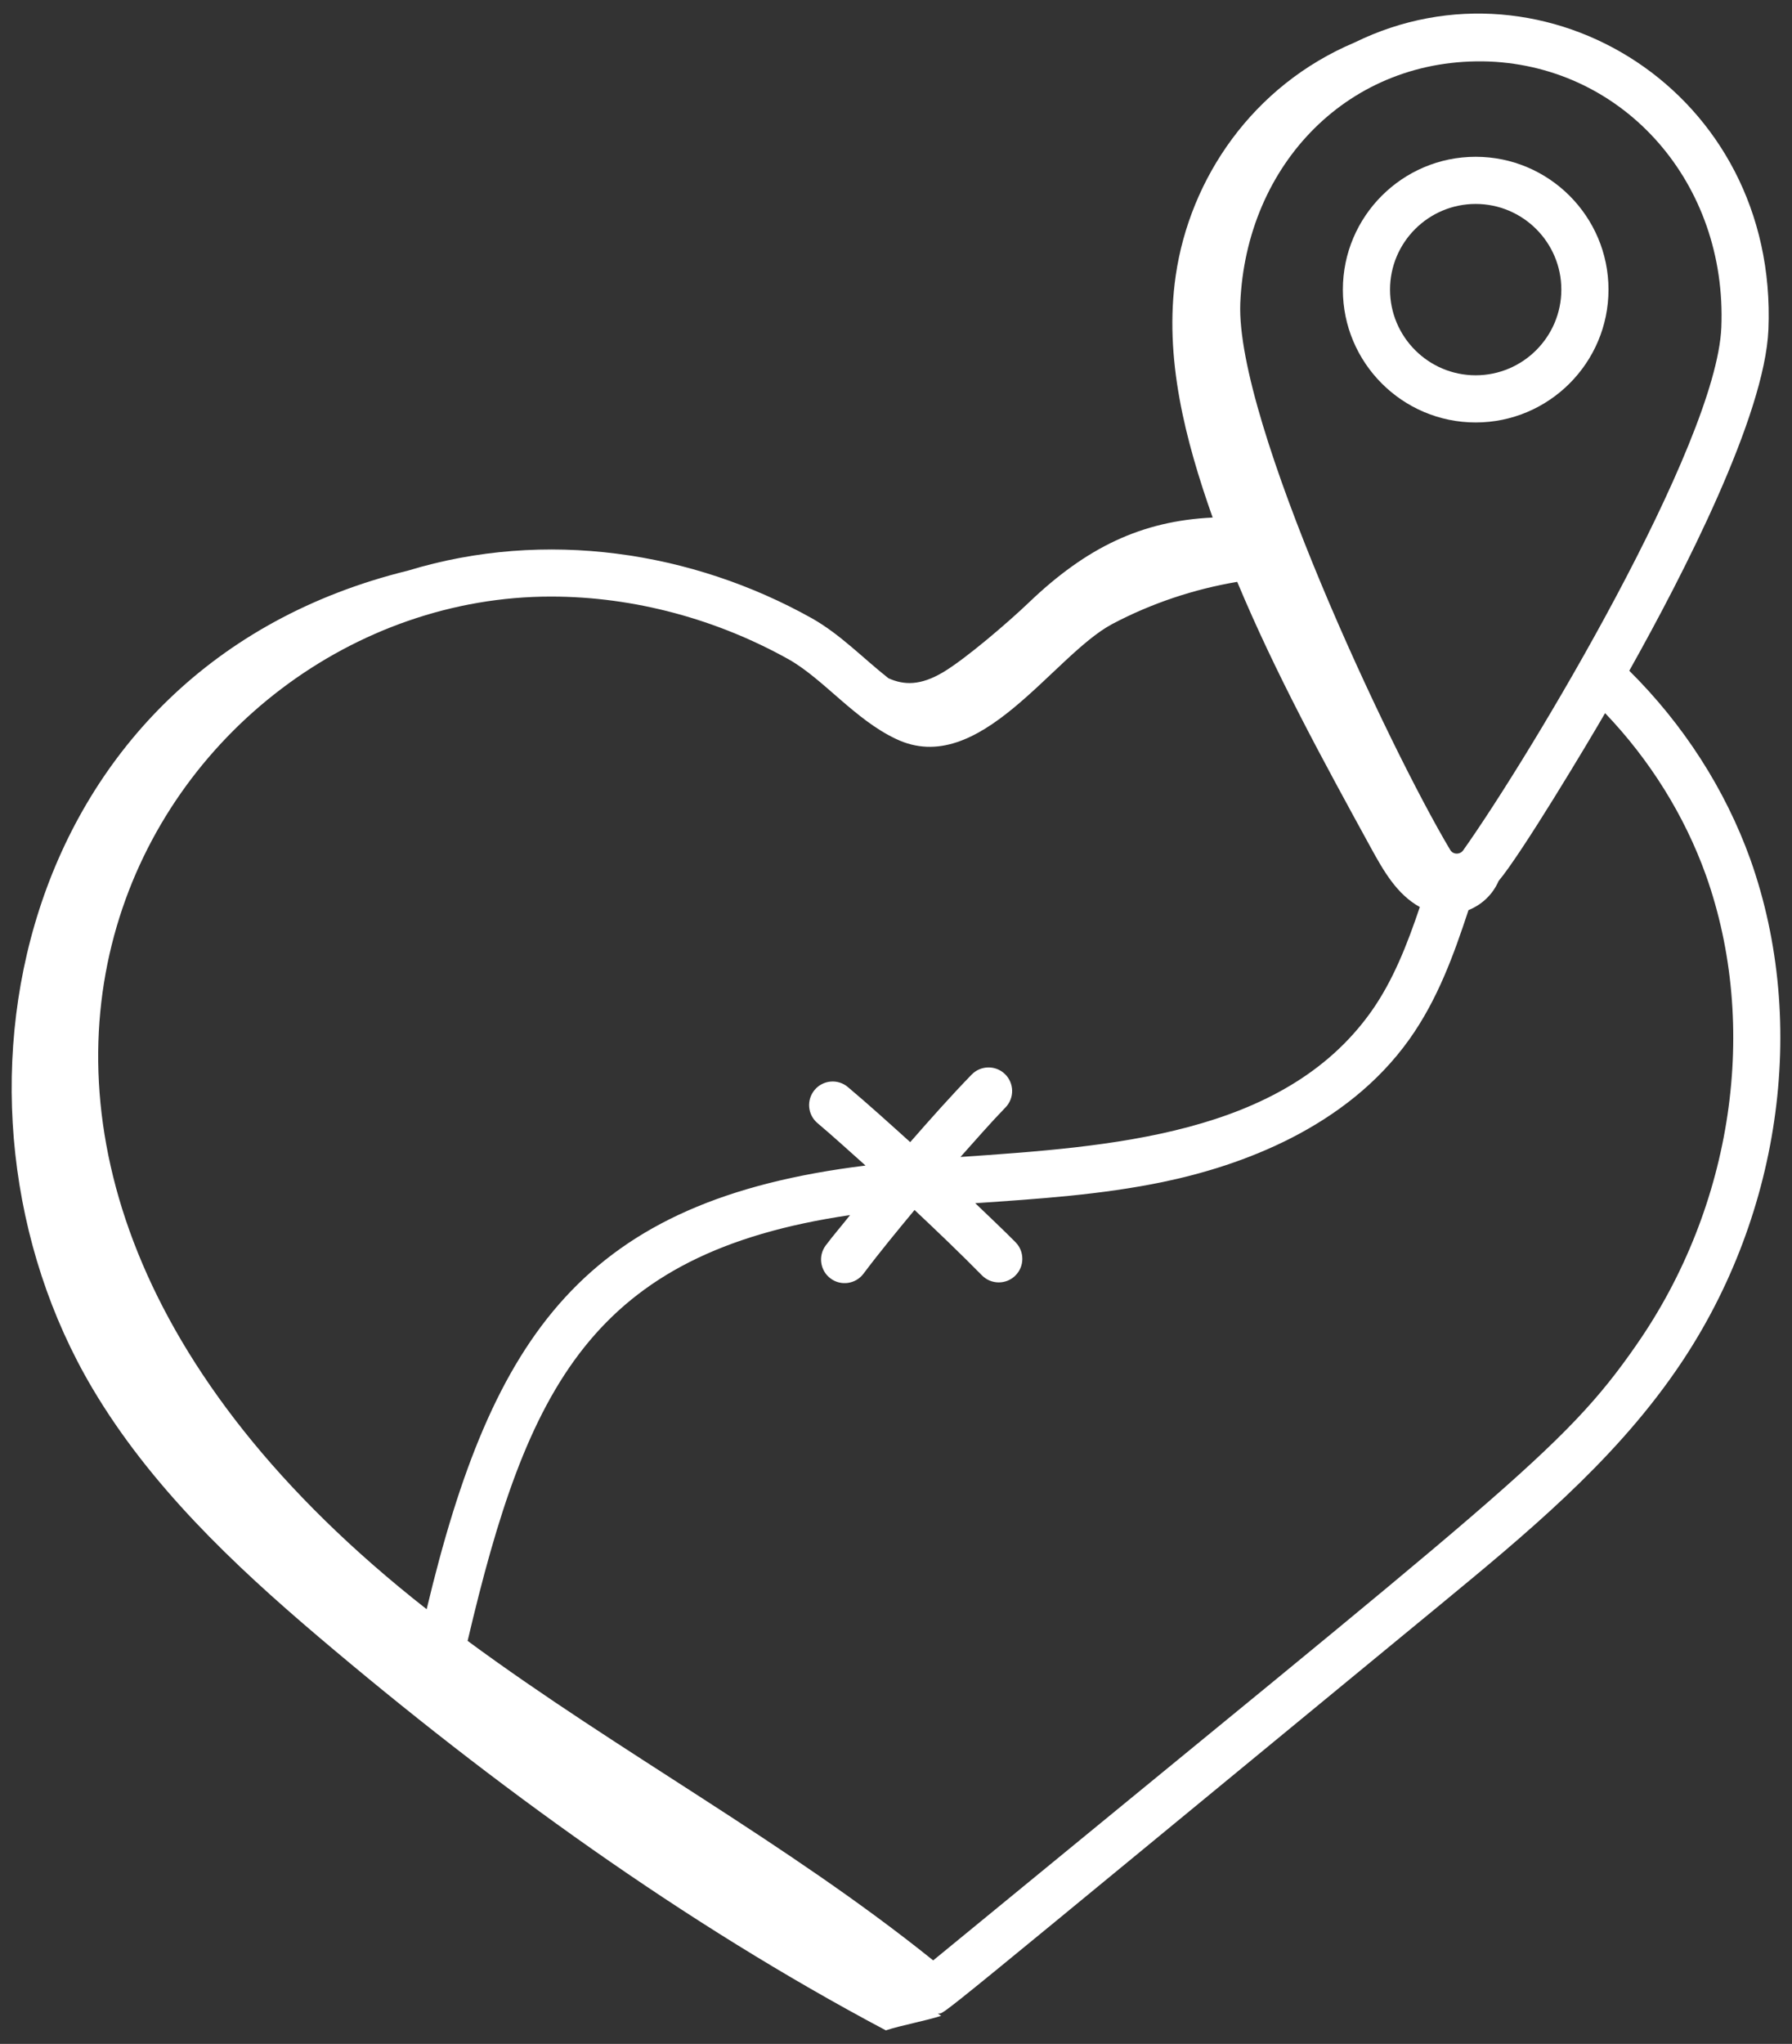 <svg width="57" height="65" viewBox="0 0 57 65" fill="none" xmlns="http://www.w3.org/2000/svg">
<rect x="0" y="0" width="57" height="65" fill="#333333" stroke="none"/>
<path d="M42.714 9.21C42.714 11.539 44.609 13.435 46.938 13.435C49.267 13.435 51.163 11.539 51.163 9.21C51.163 6.881 49.267 4.986 46.938 4.986C44.609 4.986 42.714 6.881 42.714 9.21ZM49.663 9.21C49.663 10.712 48.44 11.935 46.938 11.935C45.436 11.935 44.214 10.712 44.214 9.21C44.214 7.708 45.436 6.486 46.938 6.486C48.44 6.486 49.663 7.708 49.663 9.21Z" fill="white"/>
<path d="M29.999 21.378C29.272 21.811 28.746 21.789 28.259 21.569C27.449 20.931 26.738 20.18 25.827 19.664C22.02 17.533 17.345 16.817 12.98 18.146C0.461 21.22 -2.423 35.099 2.943 44.157C4.768 47.237 7.411 49.745 10.14 52.061C15.68 56.763 21.757 61.166 28.177 64.569C28.64 64.414 29.474 64.26 29.937 64.106C29.902 64.084 29.867 64.06 29.832 64.038C30.123 63.98 28.987 64.877 45.83 51.017C48.498 48.818 51.258 46.544 53.281 43.628C56.627 38.829 57.544 32.584 55.674 27.326C54.872 25.093 53.544 23.035 51.824 21.331C53.548 18.258 56.136 13.222 56.25 10.478C56.562 2.921 49.144 -1.619 43.091 1.35C39.839 2.721 37.847 5.677 37.398 8.761C37.019 11.37 37.699 13.99 38.572 16.459C36.315 16.566 34.56 17.403 32.717 19.17C32.098 19.763 30.735 20.939 29.999 21.378ZM28.495 23.497C31.148 24.772 33.48 20.863 35.373 19.848C36.633 19.181 37.987 18.734 39.354 18.504C40.566 21.409 42.089 24.194 43.606 26.963C44.012 27.703 44.434 28.443 45.162 28.845C44.764 30.024 44.311 31.195 43.604 32.186C40.8 36.114 35.296 36.465 30.55 36.794C31.024 36.265 31.49 35.727 31.983 35.218C32.271 34.921 32.263 34.446 31.966 34.157C31.668 33.87 31.194 33.877 30.905 34.175C30.233 34.868 29.59 35.593 28.952 36.322C28.296 35.73 27.64 35.135 26.97 34.571C26.653 34.302 26.178 34.344 25.913 34.66C25.645 34.978 25.686 35.45 26.003 35.717C26.52 36.153 27.023 36.615 27.531 37.067C18.597 38.161 15.663 42.42 13.571 51.176C-5.507 36.226 5.038 18.972 17.523 18.972C20.192 18.972 22.826 19.705 25.091 20.971C26.19 21.593 27.191 22.882 28.495 23.497ZM54.261 27.83C55.971 32.638 55.124 38.362 52.05 42.771L52.05 42.772C49.716 46.135 47.88 47.402 29.683 62.344C24.995 58.575 19.714 55.749 14.874 52.183C16.765 44.141 18.816 39.845 27.039 38.642C26.785 38.965 26.512 39.278 26.266 39.606C26.017 39.937 26.085 40.407 26.416 40.656C26.747 40.905 27.217 40.837 27.466 40.506C27.983 39.817 28.537 39.148 29.09 38.48C29.816 39.162 30.537 39.851 31.234 40.559C31.525 40.854 32 40.858 32.295 40.567C32.59 40.277 32.593 39.801 32.303 39.506C31.886 39.083 31.448 38.678 31.021 38.264C33.017 38.127 35.016 37.998 36.982 37.591C39.449 37.079 42.812 35.877 44.825 33.057C45.732 31.785 46.245 30.353 46.71 28.943C47.136 28.772 47.482 28.447 47.667 28.018C48.394 27.154 50.488 23.658 51.055 22.679C52.479 24.167 53.58 25.933 54.261 27.83ZM54.752 10.415C54.596 14.141 48.704 23.99 46.541 27.042C46.442 27.181 46.223 27.186 46.128 27.028C44.188 23.777 39.307 13.414 39.451 9.644C39.636 5.214 42.924 1.798 47.365 1.956C51.696 2.136 54.94 5.852 54.752 10.415Z" fill="white"/>
</svg>
